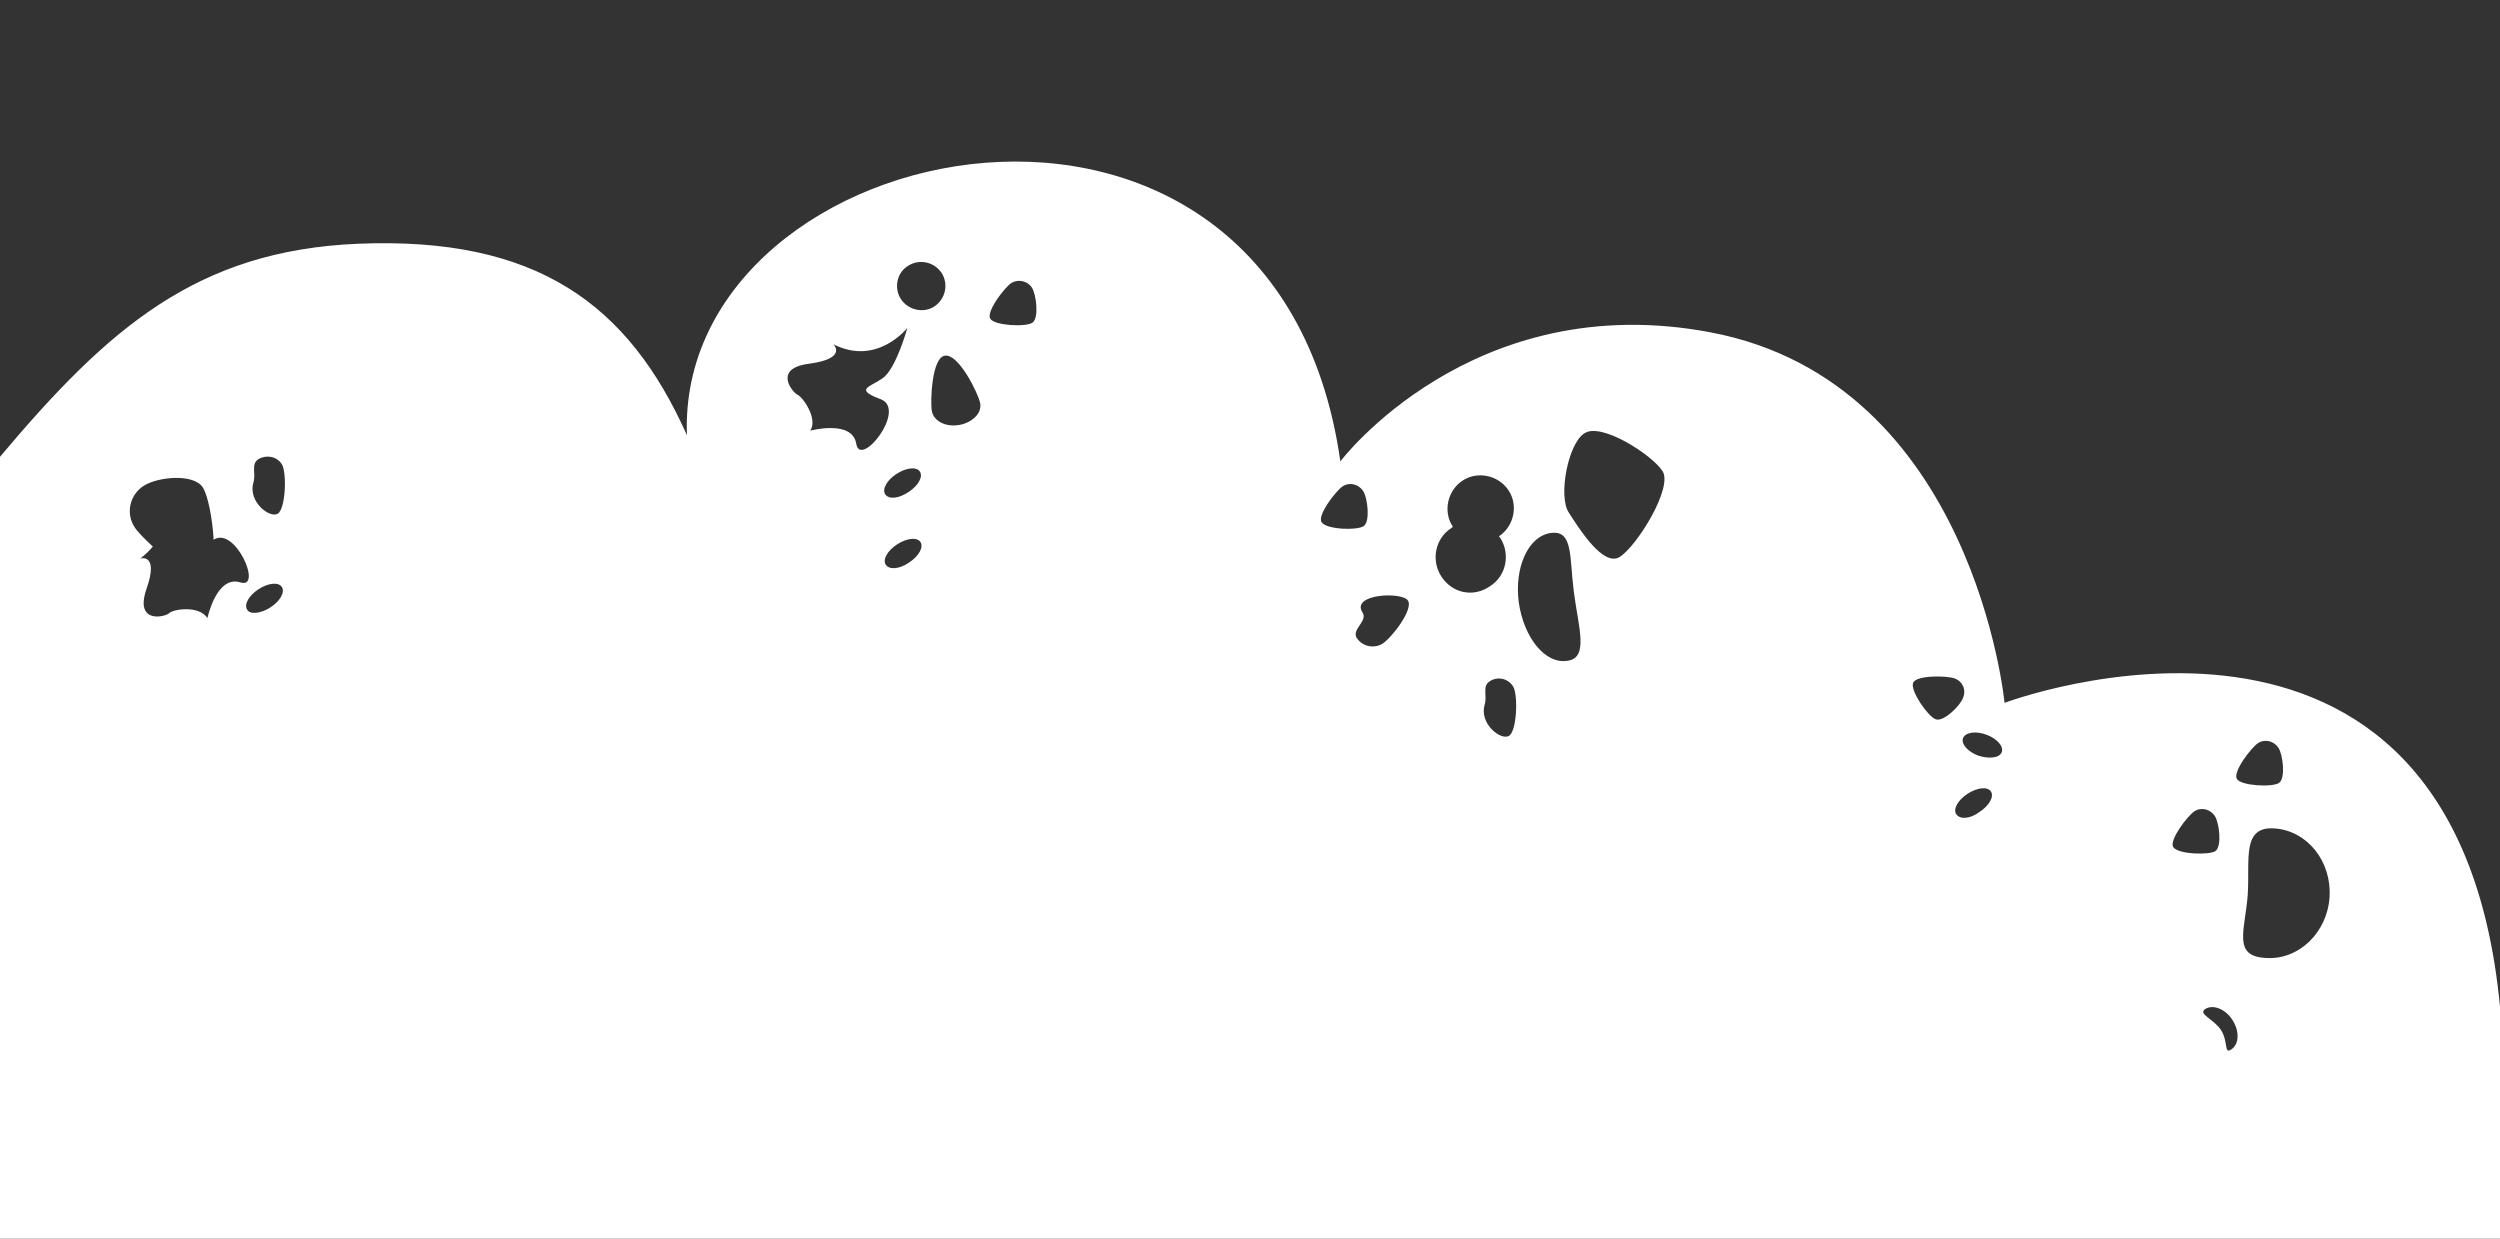 <?xml version="1.0" encoding="utf-8"?>
<!-- Generator: Adobe Illustrator 27.3.1, SVG Export Plug-In . SVG Version: 6.00 Build 0)  -->
<svg version="1.1" id="Layer_1" xmlns:v="https://vecta.io/nano"
	 xmlns="http://www.w3.org/2000/svg" xmlns:xlink="http://www.w3.org/1999/xlink" x="0px" y="0px" viewBox="0 0 440 218"
	 style="enable-background:new 0 0 440 218;" xml:space="preserve">
<rect x="0" y="0" width="440" height="218" fill="#333333" stroke="none"/>
<style type="text/css">
	.st0{fill:#FFFFFF;}
</style>
<path class="st0" d="M352.8,123.7c0,0-5.4-56.4-51.7-65.2c-42-8-65.2,22.7-65.2,22.7c-11.4-80.4-117-58.2-115-4.6
	c-10.3-23.1-26.5-35-57.9-33.7C34.6,44.1,19,57.8,0,80.4V219h440v-41.8C432.1,93.8,352.8,123.7,352.8,123.7z M49.6,81.7
	c0.9,1.4,0.7,7.8-0.7,8.7s-5.3-2.1-4.3-5.5c0.5-1.6-0.5-3.2,0.9-4.1C46.9,80,48.7,80.3,49.6,81.7z M29.8,107.9c-0.7,0.7-6.2,2-4-4.3
	s-1.1-5.3-1.1-5.3c0.9-0.7,1.6-1.4,2.2-2.1c-1.5-1.4-2.7-2.6-3.2-3.4c-1.6-2.4-0.9-5.7,1.6-7.3s8.8-2.2,10.4,0.3
	c0.9,1.4,1.7,5.5,1.9,9.2c3.8-2.5,8.7,8.8,4.7,7.5c-4.2-1.3-5.8,6.3-5.8,6.3C35.1,106.5,30.5,107.2,29.8,107.9L29.8,107.9z
	 M43.5,107.3c-0.6-0.9,0.3-2.5,2-3.6s3.5-1.3,4.1-0.4s-0.3,2.5-2,3.6C45.9,108,44,108.2,43.5,107.3z M181.6,50.6
	c0.8,1.2,1.3,5.4,0.1,6.2s-6.7,0.5-7.4-0.7c-0.8-1.2,2.5-5.5,3.7-6.3C179.2,49.1,180.8,49.4,181.6,50.6L181.6,50.6z M159.8,46.8
	c2-1.3,4.6-0.7,5.9,1.2c1.3,2,0.7,4.6-1.2,5.9c-1.9,1.3-4.6,0.7-5.9-1.2S157.8,48,159.8,46.8z M150.7,78.1c-0.7-4.3-8.1-2.3-8.1-2.3
	c1.4-2.1-1.3-5.9-2.2-6.3s-4.5-4.7,2.1-5.5c6.7-0.9,4.2-3.4,4.2-3.4c7.7,3.9,13-2.9,13-2.9s-2,7.3-4.4,8.9c-2.3,1.6-5,1.9-0.2,3.7
	C159.6,72.2,151.4,82.5,150.7,78.1L150.7,78.1z M168.8,74.8c-2.4,0.4-4.5-0.7-4.8-2.5c-0.3-1.7,0-9.4,2.3-9.7
	c2.4-0.4,5.8,6.5,6.2,8.3S171.1,74.4,168.8,74.8z M155.8,87c-0.6-0.9,0.3-2.5,2-3.6s3.5-1.3,4.1-0.4s-0.3,2.5-2,3.6
	C158.1,87.8,156.4,87.9,155.8,87z M155.9,99.4c-0.6-0.9,0.3-2.5,2-3.6s3.5-1.3,4.1-0.4s-0.3,2.5-2,3.6
	C158.3,100.2,156.5,100.3,155.9,99.4z M292.6,82.9c1.9,2.9-4.5,13.2-7.5,15.1c-2.9,1.9-7.2-5-9-7.8c-1.9-2.9-0.1-12.1,2.7-13.9
	C281.7,74.2,290.7,80,292.6,82.9z M232.6,91.9c-0.8-1.2,2.5-5.5,3.7-6.3s2.8-0.4,3.6,0.8l0,0c0.8,1.2,1.3,5.4,0.1,6.2
	C238.8,93.4,233.4,93.2,232.6,91.9z M238.8,112.3c-1-1.5,2-3,1-4.5c-2.1-3.3,7-3.7,8-2.1s-2.9,6.6-4.5,7.6
	C241.8,114.2,239.8,113.8,238.8,112.3L238.8,112.3L238.8,112.3z M253.7,101.5c-1.9-2.9-1.1-6.8,1.8-8.6l0,0l0.2-0.2
	c-1.8-2.7-0.9-6.4,1.7-8.1c2.7-1.8,6.4-0.9,8.1,1.7c1.8,2.7,0.9,6.4-1.7,8.1l0.2,0.2c1.9,2.9,1.1,6.8-1.8,8.6l0,0
	C259.3,105.2,255.6,104.4,253.7,101.5L253.7,101.5z M267.3,106c-0.8-6.2,1.7-11.7,5.7-12.2c3.9-0.5,3.2,4.2,4,10.4
	s2.7,11.7-1.2,12.1C272,116.9,268.2,112.3,267.3,106z M261.3,124c0.5-1.6-0.5-3.2,0.9-4.1s3.2-0.5,4.1,0.9s0.7,7.8-0.7,8.7
	C264.2,130.4,260.3,127.4,261.3,124L261.3,124z M340.7,126.6c-1.4-0.5-4.5-5-4-6.4s5.9-1.3,7.3-0.8s2.1,2,1.5,3.4
	C345.1,124.1,342.1,127.1,340.7,126.6z M348.2,133c-1.9-0.7-3.1-2.1-2.7-3.1s2.2-1.3,4.1-0.6c1.9,0.7,3.1,2.1,2.7,3.1
	S350.1,133.6,348.2,133z M344.3,143.3c-0.6-0.9,0.3-2.5,2-3.6s3.5-1.3,4.1-0.4s-0.3,2.5-2,3.6C346.8,144.1,345,144.3,344.3,143.3z
	 M397.4,130.8c1.2-0.8,2.8-0.4,3.6,0.8l0,0c0.8,1.2,1.3,5.4,0.1,6.2c-1.2,0.8-6.7,0.5-7.4-0.7C392.9,135.9,396.2,131.6,397.4,130.8
	L397.4,130.8z M382.5,149.1c-0.8-1.2,2.5-5.5,3.7-6.3s2.8-0.4,3.6,0.8l0,0c0.8,1.2,1.3,5.4,0.1,6.2
	C388.8,150.5,383.4,150.4,382.5,149.1L382.5,149.1z M395.6,157.5c0.4-6.2-1.1-12.1,4.7-11.7c5.8,0.4,10.1,5.8,9.7,12.1
	c-0.4,6.2-5.4,11.1-11.2,10.7C392.9,168.3,395.1,163.9,395.6,157.5z M390.9,181.3c-1.3-2-4.1-2.8-2.8-3.7c1.4-0.9,3.6,0,4.8,1.9
	c1.3,2,1.2,4.3-0.2,5.2C391.4,185.6,392.2,183.3,390.9,181.3z"/>
</svg>
